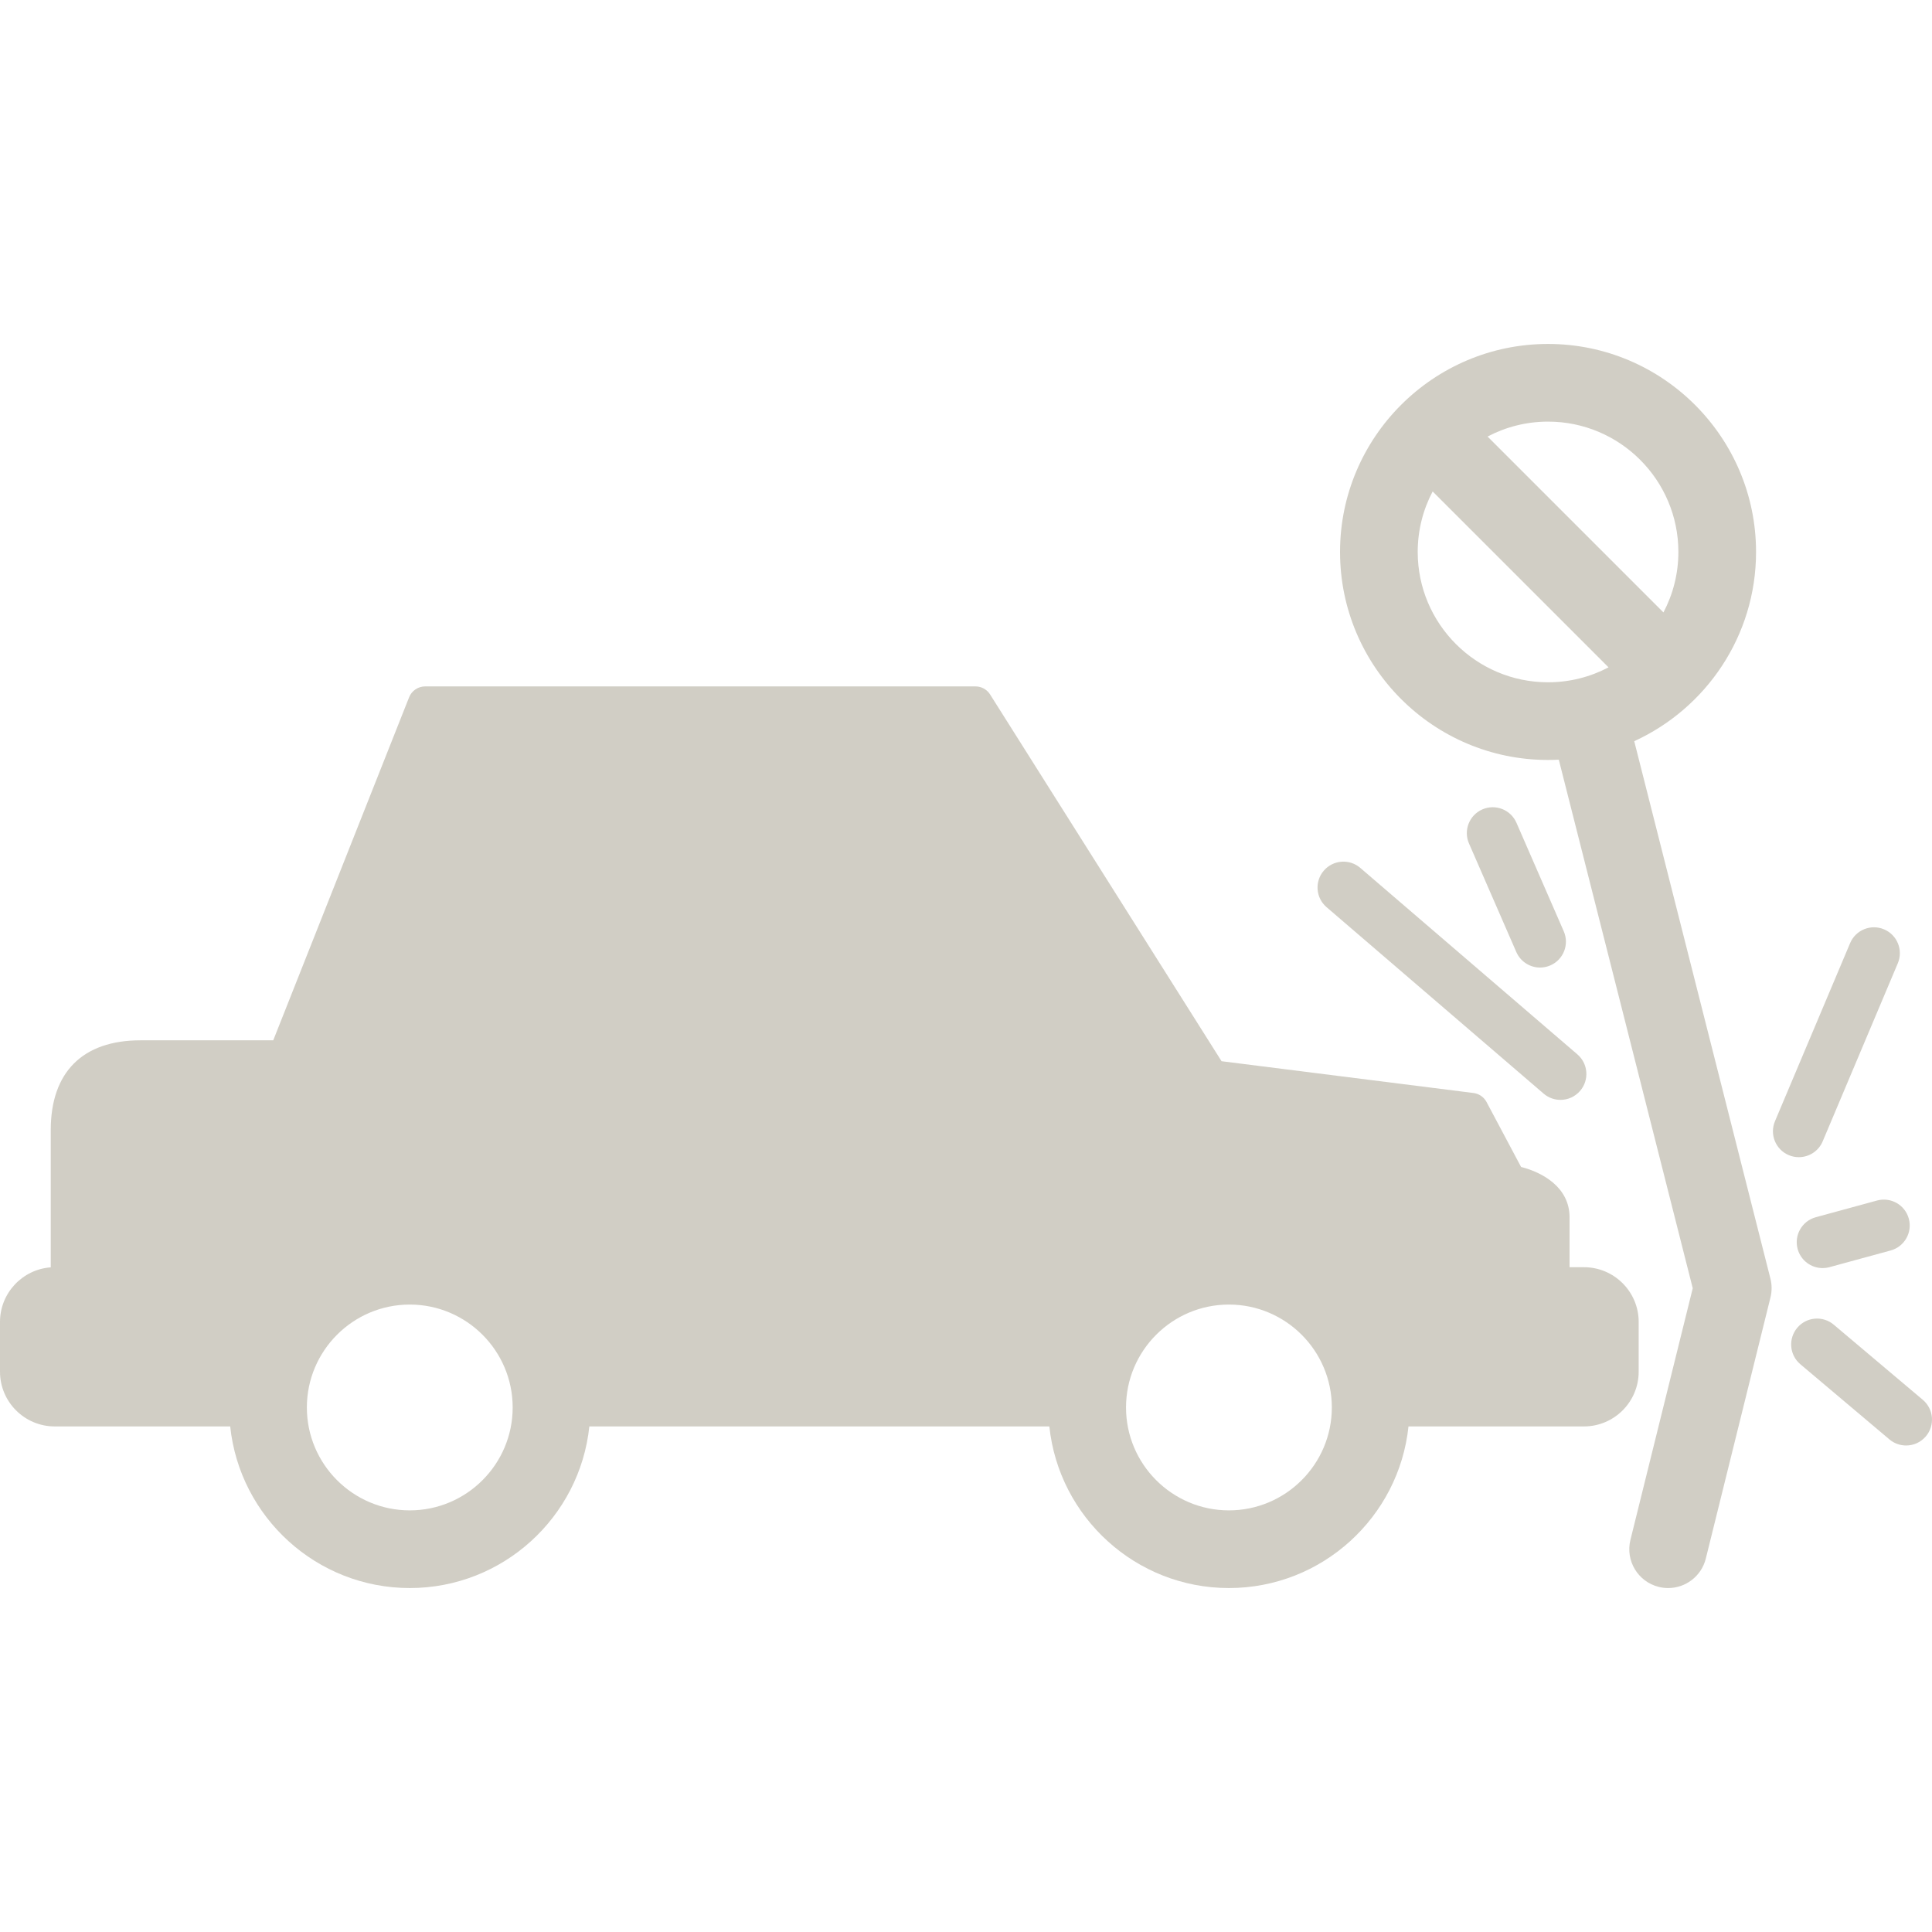 <?xml version="1.0" encoding="iso-8859-1"?>
<!-- Generator: Adobe Illustrator 18.0.0, SVG Export Plug-In . SVG Version: 6.00 Build 0)  -->
<!DOCTYPE svg PUBLIC "-//W3C//DTD SVG 1.1//EN" "http://www.w3.org/Graphics/SVG/1.1/DTD/svg11.dtd">
<svg fill="#d1cec5" version="1.1" id="Capa_1" xmlns="http://www.w3.org/2000/svg" xmlns:xlink="http://www.w3.org/1999/xlink" x="0px" y="0px"
	 viewBox="0 0 447.742 447.742" style="enable-background:new 0 0 447.742 447.742;" xml:space="preserve">
<g>
	<path d="M379.765,306.356c0-6.992-5.687-12.68-12.677-12.68h-3.342v-11.568c0-6.986-6.333-10.424-11.236-11.666l-8.003-15.049
		c-0.61-1.148-1.741-1.928-3.031-2.091l-58.38-7.366l-53.642-84.995c-0.733-1.161-2.01-1.865-3.383-1.865H98.527
		c-1.641,0-3.115,1.001-3.719,2.527l-31.485,79.491H32.561c-13.413,0-20.8,7.387-20.8,20.8v31.815C5.196,294.18,0,299.672,0,306.356
		v11.538c0,6.992,5.688,12.68,12.68,12.68h40.669c2.202,21.019,20.025,37.457,41.615,37.457c21.592,0,39.414-16.439,41.616-37.457
		h106.607c2.202,21.019,20.022,37.457,41.612,37.457c21.594,0,39.417-16.439,41.62-37.457h40.668c6.99,0,12.677-5.689,12.677-12.681
		V306.356z M94.964,350.03c-13.149,0-23.847-10.698-23.847-23.849c0-13.15,10.698-23.848,23.847-23.848
		c13.149,0,23.848,10.698,23.848,23.848C118.812,339.332,108.113,350.03,94.964,350.03z M284.8,350.03
		c-13.147,0-23.844-10.698-23.844-23.849c0-13.15,10.696-23.848,23.844-23.848c13.152,0,23.852,10.698,23.852,23.848
		C308.651,339.332,297.952,350.03,284.8,350.03z"/>
	<path d="M378.735,171.771c16.637-7.608,28.23-24.397,28.23-43.854c0-26.581-21.624-48.206-48.205-48.206
		c-26.581,0-48.206,21.625-48.206,48.206c0,26.581,21.625,48.205,48.206,48.205c0.836,0,1.667-0.021,2.492-0.064l31.041,122.492
		l-14.441,58.318c-1.195,4.825,1.748,9.705,6.573,10.899c0.727,0.18,1.454,0.266,2.17,0.266c4.04,0,7.714-2.74,8.729-6.838
		l14.983-60.507c0.355-1.436,0.352-2.939-0.012-4.374L378.735,171.771z M358.761,97.71c16.655,0,30.205,13.55,30.205,30.206
		c0,5.057-1.255,9.824-3.461,14.016l-40.761-40.76C348.936,98.965,353.704,97.71,358.761,97.71z M358.761,158.121
		c-16.656,0-30.206-13.55-30.206-30.205c0-5.058,1.255-9.825,3.461-14.017l40.761,40.76
		C368.585,156.866,363.818,158.121,358.761,158.121z"/>
	<path d="M307.43,210.237l50.304,43.209c1.132,0.973,2.523,1.449,3.907,1.449c1.689,0,3.368-0.709,4.554-2.09
		c2.159-2.514,1.872-6.302-0.642-8.461l-50.304-43.209c-2.514-2.16-6.302-1.871-8.461,0.642
		C304.629,204.29,304.917,208.078,307.43,210.237z"/>
	<path d="M356.906,224.231c0.8,0,1.614-0.161,2.395-0.501c3.038-1.324,4.427-4.86,3.102-7.898L351.44,190.68
		c-1.324-3.038-4.859-4.427-7.897-3.103c-3.038,1.324-4.427,4.86-3.103,7.897l10.963,25.152
		C352.387,222.884,354.592,224.231,356.906,224.231z"/>
	<path d="M422.408,264.509l17.413-41.275c1.288-3.053-0.143-6.572-3.196-7.86c-3.054-1.289-6.573,0.142-7.861,3.196l-17.413,41.273
		c-1.288,3.053,0.143,6.573,3.196,7.861c0.762,0.321,1.552,0.473,2.33,0.473C419.217,268.178,421.441,266.801,422.408,264.509z"/>
	<path d="M435.004,278.221l-14.189,3.87c-3.197,0.872-5.082,4.17-4.21,7.367c0.728,2.668,3.146,4.423,5.785,4.423
		c0.522,0,1.054-0.069,1.582-0.213l14.188-3.87c3.197-0.872,5.082-4.17,4.21-7.367C441.5,279.235,438.202,277.35,435.004,278.221z"
		/>
	<path d="M445.611,324.408l-20.638-17.413c-2.532-2.137-6.317-1.817-8.455,0.717c-2.137,2.533-1.816,6.318,0.717,8.455
		l20.638,17.413c1.126,0.95,2.499,1.414,3.866,1.414c1.707,0,3.402-0.724,4.589-2.131
		C448.465,330.331,448.144,326.546,445.611,324.408z"/>
</g>
<g>
</g>
<g>
</g>
<g>
</g>
<g>
</g>
<g>
</g>
<g>
</g>
<g>
</g>
<g>
</g>
<g>
</g>
<g>
</g>
<g>
</g>
<g>
</g>
<g>
</g>
<g>
</g>
<g>
</g>
</svg>
